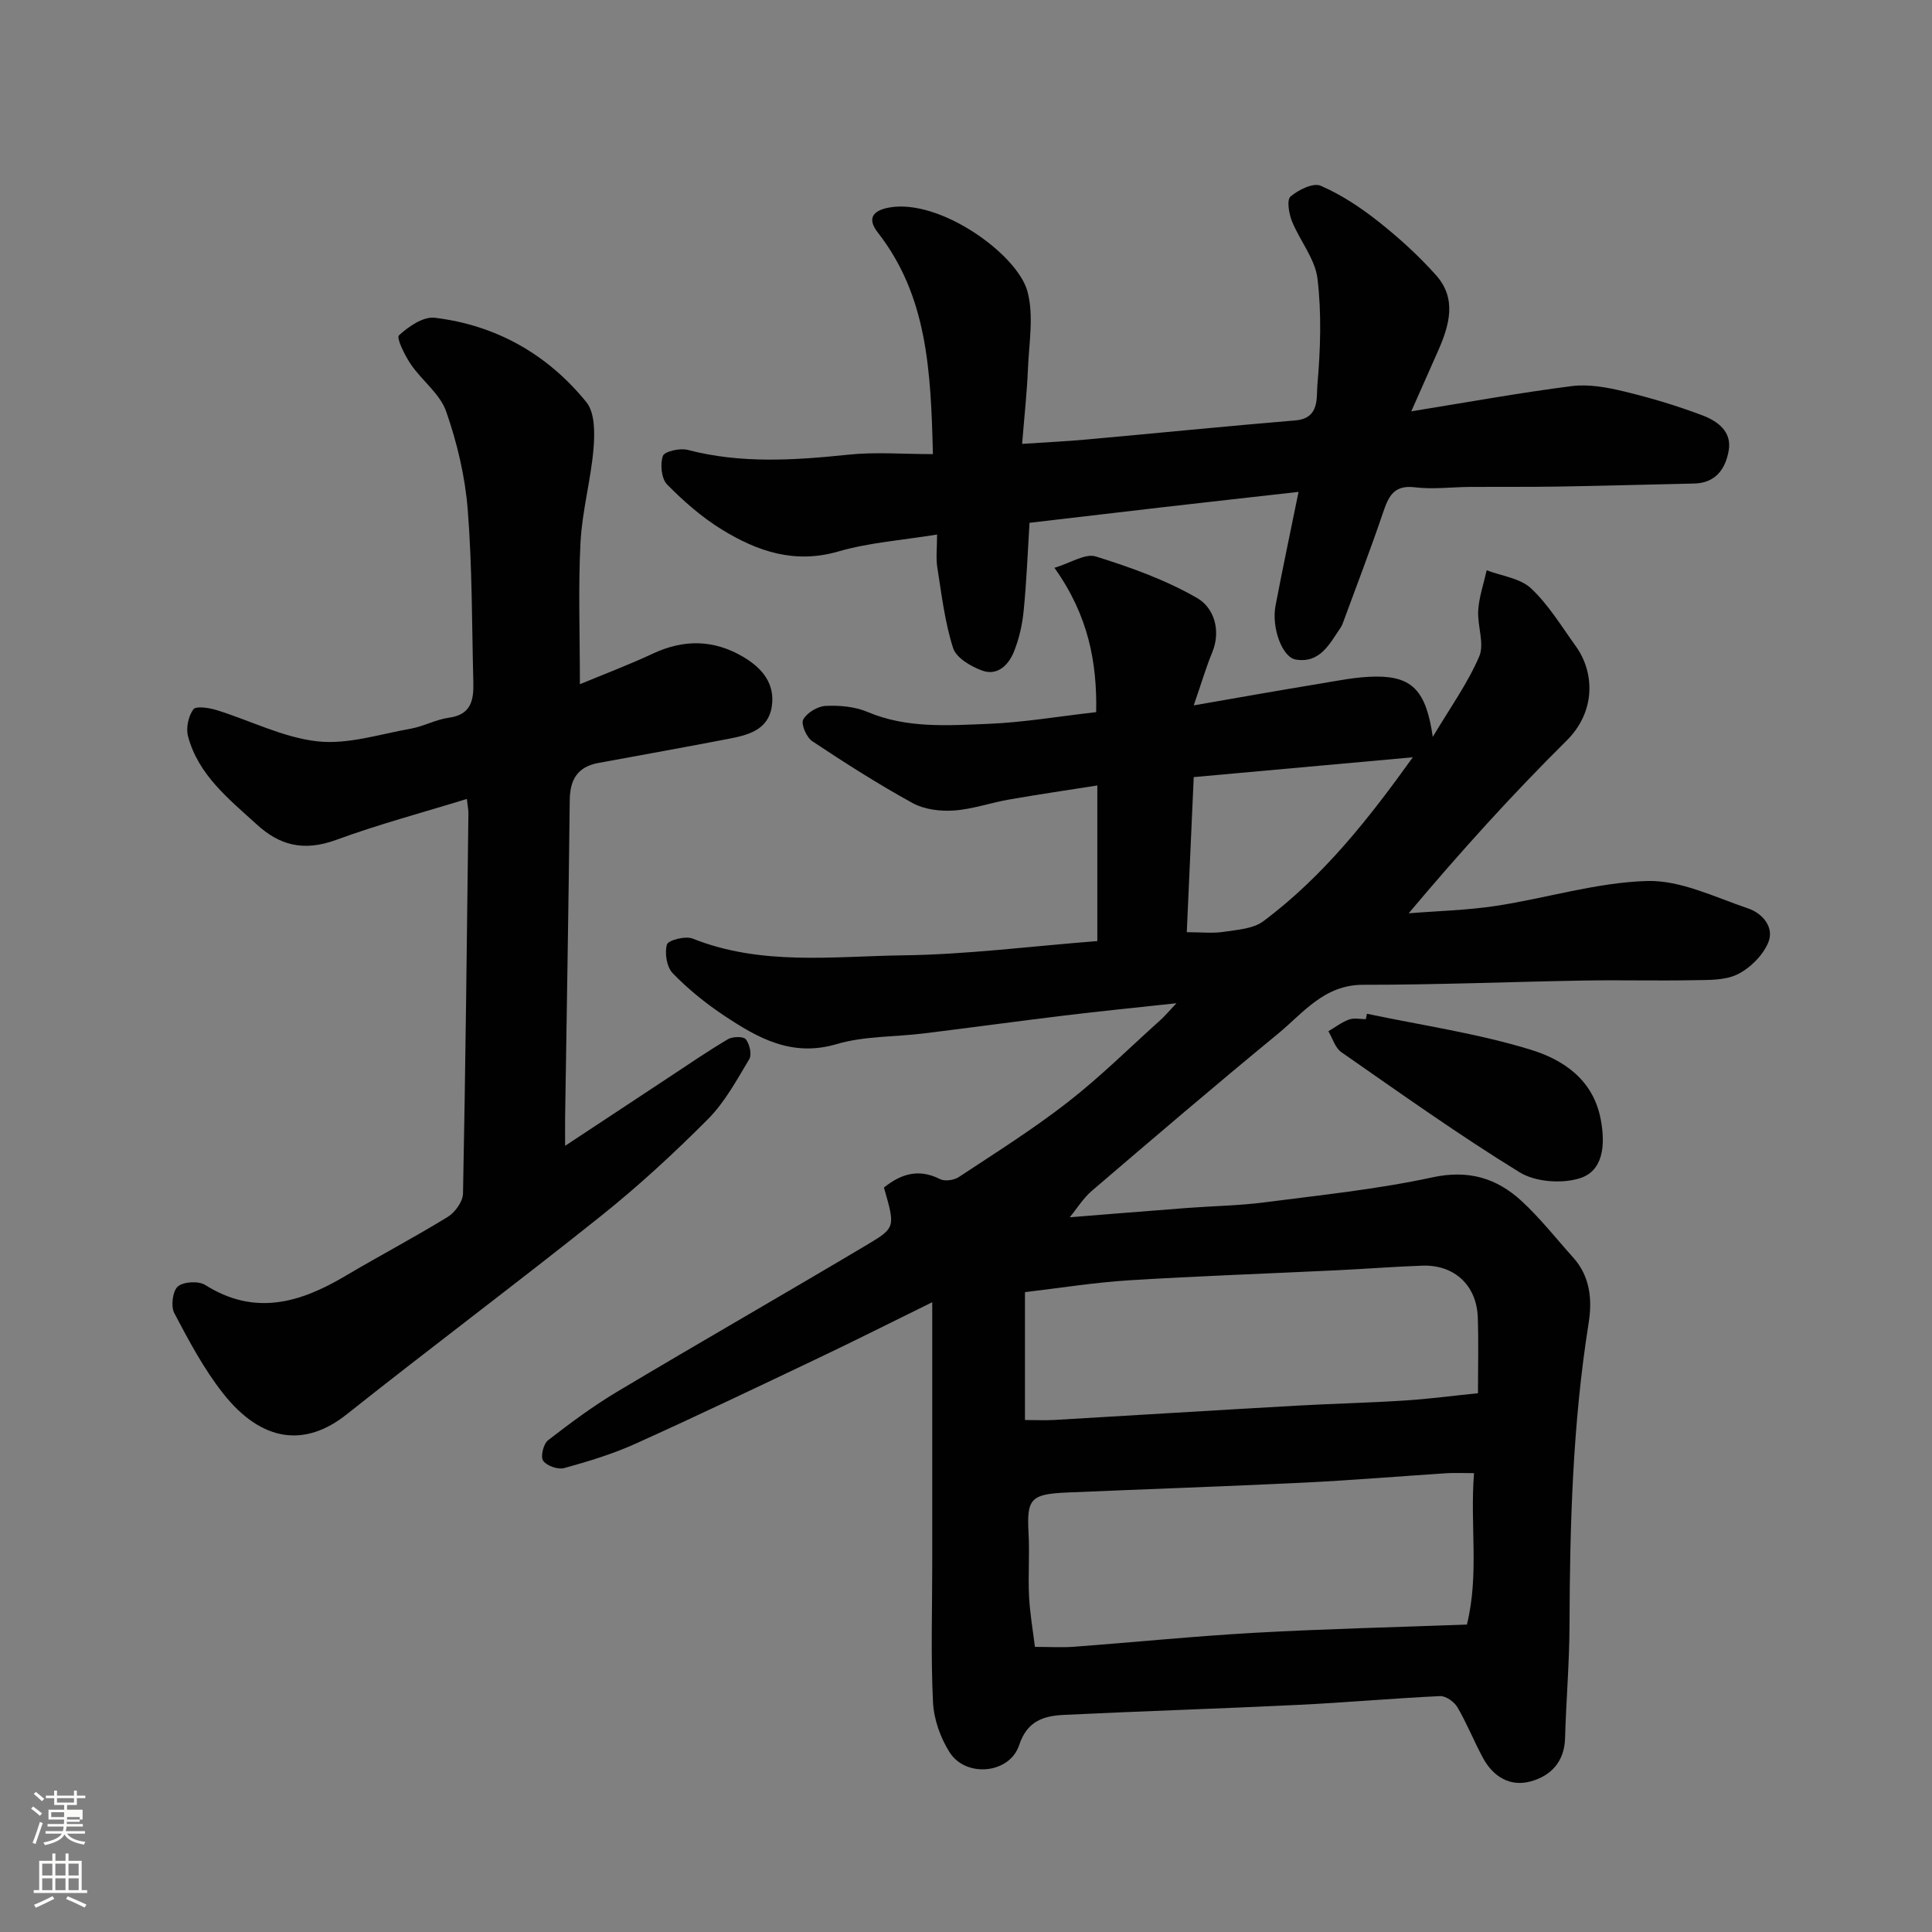 <svg enable-background="new 0 0 400 400" viewBox="0 0 400 400" xmlns="http://www.w3.org/2000/svg"><rect x="0" y="0" width="400" height="400" fill="#808080" stroke="none"/><path d="m6.44 374.46.42-.45c.65.47 1.27.95 1.85 1.44l-.45.49c-.65-.56-1.25-1.06-1.82-1.48m.93 7.33-.63-.26c.55-1.36 1.05-2.8 1.52-4.33.19.1.38.19.59.27-.46 1.29-.95 2.73-1.48 4.32m-.38-10.38.44-.42c.43.34 1.01.82 1.74 1.44l-.49.49c-.53-.51-1.09-1.01-1.69-1.51m2.5.35h1.72v-1.04h.59v1.04h3.52v-1.04h.59v1.04h1.75v.53h-1.75v1.42h-2.03v.97h3.22v2.03h-3.24c0 .35-.01.66-.03.93h3.32v.53h-3.37c-.03.27-.08.58-.15.94h3.96v.53h-3.71c.67.92 1.93 1.48 3.79 1.68-.13.24-.23.44-.29.59-2.13-.38-3.48-1.08-4.04-2.12-.43.97-1.77 1.72-4.03 2.23-.09-.19-.2-.37-.33-.55 2.1-.42 3.37-1.03 3.81-1.83h-3.36v-.53h3.58c.08-.29.13-.61.16-.94h-3.33v-.53h3.39c.02-.27.04-.58.04-.93h-3.23v-2.03h3.25v-.97h-2.07v-1.42h-1.73zm1.12 3.44v1h2.65c.01-.3.02-.44.01-.4v-.25-.35zm1.19-2h3.52v-.91h-3.52zm4.71 3h-2.63v.59c0 .15-.01.28-.01.4h2.64v-1.99z" fill="#fbfcfa"/><path d="m13.56 383.74h.63v1.52h2.72v6.07h1.13v.6h-11.06v-.6h1.13v-6.07h2.73v-1.52h.63v1.52h2.1v-1.52zm-2.69 8.83.38.56c-1.24.63-2.53 1.25-3.85 1.85-.1-.21-.21-.42-.34-.63 1.36-.55 2.63-1.15 3.81-1.78m-2.13-4.27h2.1v-2.45h-2.1zm0 3.04h2.1v-2.46h-2.1zm2.72-3.04h2.1v-2.45h-2.1zm0 3.04h2.1v-2.46h-2.1zm6.07 3.6c-1.41-.71-2.7-1.3-3.86-1.78l.35-.56c1.45.62 2.75 1.19 3.88 1.72zm-1.25-9.09h-2.1v2.45h2.1zm-2.09 5.49h2.1v-2.46h-2.1z" fill="#fbfcfa"/><g fill="#010101"><path d="m221.48 252.02c7.8-.62 16.1-1.3 24.4-1.93 5.26-.4 10.57-.47 15.79-1.14 11.66-1.51 23.42-2.71 34.89-5.19 7.48-1.62 13.31.15 18.48 4.91 3.87 3.57 7.15 7.77 10.69 11.71 3.51 3.91 3.94 8.72 3.19 13.47-3.31 20.79-3.9 41.72-3.97 62.71-.03 7.77-.7 15.53-.92 23.31-.13 4.88-2.94 7.81-7.12 8.95-4.28 1.17-7.76-.97-9.87-4.85-1.87-3.45-3.32-7.13-5.3-10.51-.66-1.12-2.4-2.36-3.59-2.3-9.7.45-19.38 1.33-29.07 1.8-16.21.79-32.44 1.3-48.65 2.08-4.22.2-7.73 1.13-9.43 6.28-1.96 5.93-10.99 6.78-14.37 1.51-1.92-3-3.28-6.84-3.46-10.38-.47-9.48-.16-18.99-.16-28.49 0-17.74 0-35.49 0-54.35-8.77 4.31-16.04 7.98-23.4 11.48-12.65 6.02-25.3 12.07-38.07 17.83-4.71 2.13-9.73 3.65-14.73 5.03-1.29.36-3.62-.46-4.36-1.52-.58-.83.06-3.5 1.02-4.24 4.64-3.6 9.38-7.11 14.42-10.12 17.23-10.28 34.64-20.24 51.88-30.51 5.69-3.39 5.54-3.64 3.24-11.69 3.5-2.81 7.16-4 11.61-1.75 1 .51 2.91.23 3.9-.43 7.62-5.03 15.38-9.91 22.57-15.51 6.75-5.26 12.87-11.34 19.25-17.07.82-.74 1.53-1.6 3.23-3.4-8.58.93-15.84 1.65-23.08 2.53-9.75 1.18-19.48 2.52-29.23 3.72-6.02.74-12.31.52-18.04 2.21-9.28 2.75-16.33-1.26-23.33-5.92-3.8-2.53-7.43-5.47-10.61-8.75-1.24-1.28-1.71-4.17-1.2-5.95.25-.89 3.83-1.82 5.31-1.23 14.23 5.68 29.09 3.67 43.68 3.47 13.13-.17 26.23-1.87 40.12-2.95 0-10.53 0-20.87 0-32.22-5.86.93-12.07 1.83-18.25 2.91-3.85.67-7.63 2.02-11.49 2.28-2.81.19-6.09-.22-8.5-1.54-7.13-3.92-14-8.3-20.78-12.81-1.19-.79-2.38-3.55-1.87-4.48.76-1.42 2.98-2.75 4.64-2.83 2.88-.14 6.05.14 8.67 1.25 8.11 3.43 16.56 2.8 24.91 2.47 7.34-.29 14.65-1.55 22.43-2.43.2-10.24-1.58-19.98-8.64-29.88 3.32-.99 6.37-3.03 8.56-2.35 7.22 2.25 14.51 4.86 21.02 8.63 3.39 1.96 5 6.63 3.07 11.28-1.23 2.97-2.14 6.08-3.81 10.92 9.4-1.63 17.5-3.08 25.63-4.41 4.03-.66 8.09-1.53 12.13-1.55 7.52-.03 10.37 3 11.73 12.49 3.61-6.07 7.24-11.1 9.62-16.67 1.13-2.66-.42-6.35-.21-9.55.18-2.79 1.14-5.52 1.75-8.28 3.11 1.19 6.93 1.63 9.18 3.74 3.64 3.41 6.32 7.88 9.28 11.99 3.93 5.47 4.14 13.56-1.94 19.57-11.3 11.19-21.97 23-32.67 35.72 6.04-.49 12.13-.63 18.11-1.54 10.46-1.6 20.82-4.85 31.28-5.15 6.91-.19 14 3.35 20.86 5.67 3.02 1.02 5.53 3.93 4.18 7.12-1.13 2.66-3.76 5.27-6.38 6.55-2.63 1.28-6.07 1.14-9.17 1.2-7.5.15-15-.06-22.5.07-15.27.26-30.54.89-45.8.88-8.13-.01-12.43 5.87-17.7 10.19-12.95 10.64-25.7 21.53-38.43 32.43-1.84 1.57-3.15 3.73-4.62 5.51zm83.7 52.98c-2.35 0-3.98-.09-5.6.01-9.87.64-19.73 1.47-29.6 1.95-16.36.79-32.73 1.35-49.09 2.05-7.54.32-8.33 1.34-7.94 8.44.24 4.32-.11 8.67.1 12.99.17 3.52.79 7.02 1.22 10.53 3.11 0 5.62.16 8.1-.03 12.47-.93 24.92-2.19 37.41-2.89 14.51-.81 29.04-1.15 43.93-1.7 2.57-10.46.61-20.57 1.47-31.35zm-92.97-11c2.38 0 4.2.09 6.02-.01 16.78-.98 33.56-2.02 50.34-2.97 7.42-.42 14.85-.58 22.27-1.06 5.02-.32 10.02-.99 15.16-1.51 0-5.41.14-10.57-.04-15.71-.23-6.63-4.87-10.93-11.48-10.7-5.93.21-11.85.68-17.78.96-14.35.69-28.71 1.19-43.04 2.08-7.14.45-14.24 1.6-21.45 2.44zm33.5-101c3.04 0 5.38.27 7.62-.07 2.82-.43 6.11-.62 8.23-2.2 12.57-9.38 22.09-21.59 30.94-33.94-15.14 1.37-30.19 2.73-45.35 4.1-.51 11.21-.98 21.74-1.44 32.11z"/><path d="m120.06 141.66c5-2.08 10.14-4.01 15.09-6.33 6.4-2.99 12.55-2.94 18.66.63 3.97 2.32 6.72 5.58 5.97 10.37-.76 4.86-4.98 5.88-9.01 6.65-8.95 1.72-17.91 3.34-26.87 4.98-4.31.79-5.89 3.42-5.94 7.67-.24 21.93-.63 43.85-.96 65.78-.02 1.62 0 3.24 0 5.82 7.58-5 14.47-9.55 21.36-14.1 4.09-2.69 8.13-5.48 12.34-7.97.97-.57 3.19-.62 3.71.01.79.98 1.29 3.15.72 4.11-2.59 4.32-5.07 8.93-8.57 12.44-7.03 7.06-14.4 13.86-22.18 20.07-17.38 13.89-35.2 27.21-52.62 41.05-8.57 6.81-17.55 5.82-25.58-4.36-3.98-5.05-7.07-10.88-10.09-16.6-.75-1.42-.36-4.58.73-5.53 1.17-1.01 4.3-1.18 5.69-.3 10.23 6.46 19.61 3.69 28.98-1.87 7.02-4.16 14.25-7.96 21.2-12.23 1.52-.93 3.13-3.16 3.17-4.82.52-26.25.8-52.51 1.12-78.77.01-.65-.14-1.3-.32-2.95-9.22 2.85-18.27 5.25-27.03 8.47-6.95 2.55-11.89 1-16.49-3.2-5.79-5.29-12.07-10.22-14.21-18.23-.46-1.71.07-4.17 1.1-5.59.54-.74 3.26-.32 4.82.16 6.98 2.16 13.77 5.68 20.88 6.47 6.26.69 12.87-1.48 19.28-2.62 2.7-.48 5.25-1.91 7.95-2.28 4.61-.62 5.13-3.68 5.04-7.29-.31-11.93-.22-23.88-1.16-35.76-.54-6.88-2.19-13.84-4.47-20.36-1.27-3.65-5.02-6.38-7.31-9.75-1.25-1.84-3.04-5.47-2.46-6 1.98-1.83 5.04-3.93 7.42-3.64 12.71 1.53 23.36 7.58 31.38 17.47 1.79 2.2 1.75 6.43 1.48 9.64-.55 6.49-2.35 12.88-2.69 19.37-.49 9.39-.13 18.81-.13 29.39z"/><path d="m193.15 94.02c-.43-17.29-1.15-32.73-11.41-45.88-2.22-2.84-1.14-4.55 2.4-5.18 10.44-1.86 26.48 9.63 28.58 17.37 1.35 4.96.33 10.61.11 15.95-.21 5.06-.77 10.11-1.21 15.62 5-.33 9.21-.53 13.4-.91 14.4-1.3 28.78-2.75 43.19-3.95 5.08-.42 4.31-4.81 4.54-7.35.64-7.3.89-14.76.02-22.01-.5-4.11-3.66-7.85-5.29-11.89-.63-1.57-1.1-4.41-.29-5.1 1.63-1.39 4.7-2.91 6.25-2.23 4.25 1.85 8.26 4.49 11.92 7.39 4.26 3.37 8.35 7.08 11.96 11.13 4.34 4.86 2.76 10.35.43 15.64-1.69 3.84-3.4 7.68-5.56 12.54 11.8-1.9 22.47-3.85 33.22-5.22 3.52-.45 7.32.26 10.82 1.1 5.5 1.32 10.96 2.96 16.25 4.96 3.07 1.16 6.13 3.32 5.43 7.28-.66 3.76-2.66 6.73-7.15 6.83-9.4.2-18.81.48-28.21.63-6.05.1-12.11.03-18.17.07-3.82.03-7.69.54-11.45.08-4.42-.54-5.47 1.95-6.61 5.31-2.61 7.69-5.53 15.27-8.33 22.89-.11.31-.27.61-.45.88-2.28 3.36-4.26 7.42-9.27 6.58-2.84-.47-5.04-6.66-4.19-11.12 1.46-7.68 3.09-15.32 4.77-23.59-9.5 1.07-18.74 2.1-27.98 3.16-9.1 1.05-18.2 2.13-27.72 3.24-.38 6.11-.61 12.18-1.21 18.21-.28 2.87-.94 5.79-2.01 8.46-1.09 2.72-3.37 5.07-6.54 3.94-2.35-.84-5.41-2.64-6.06-4.68-1.72-5.37-2.38-11.08-3.27-16.69-.31-1.92-.05-3.94-.05-6.81-7.16 1.17-14.01 1.64-20.46 3.51-9.03 2.62-16.74-.03-24.06-4.52-4.16-2.55-7.94-5.87-11.37-9.35-1.19-1.21-1.47-4.18-.88-5.91.32-.94 3.54-1.68 5.12-1.26 11.08 2.9 22.16 2.15 33.35.99 5.51-.58 11.14-.11 17.44-.11z"/><path d="m283.01 209.89c11.31 2.38 22.83 4.05 33.84 7.42 6.69 2.04 12.98 6.12 14.56 14.42 1.08 5.69.36 10.77-4.36 12.23-3.73 1.15-9.17.76-12.43-1.25-12.63-7.76-24.73-16.4-36.91-24.87-1.28-.89-1.81-2.86-2.68-4.33 1.42-.84 2.76-1.88 4.28-2.43 1.03-.38 2.31-.07 3.47-.07.08-.38.15-.75.23-1.12z"/></g></svg>